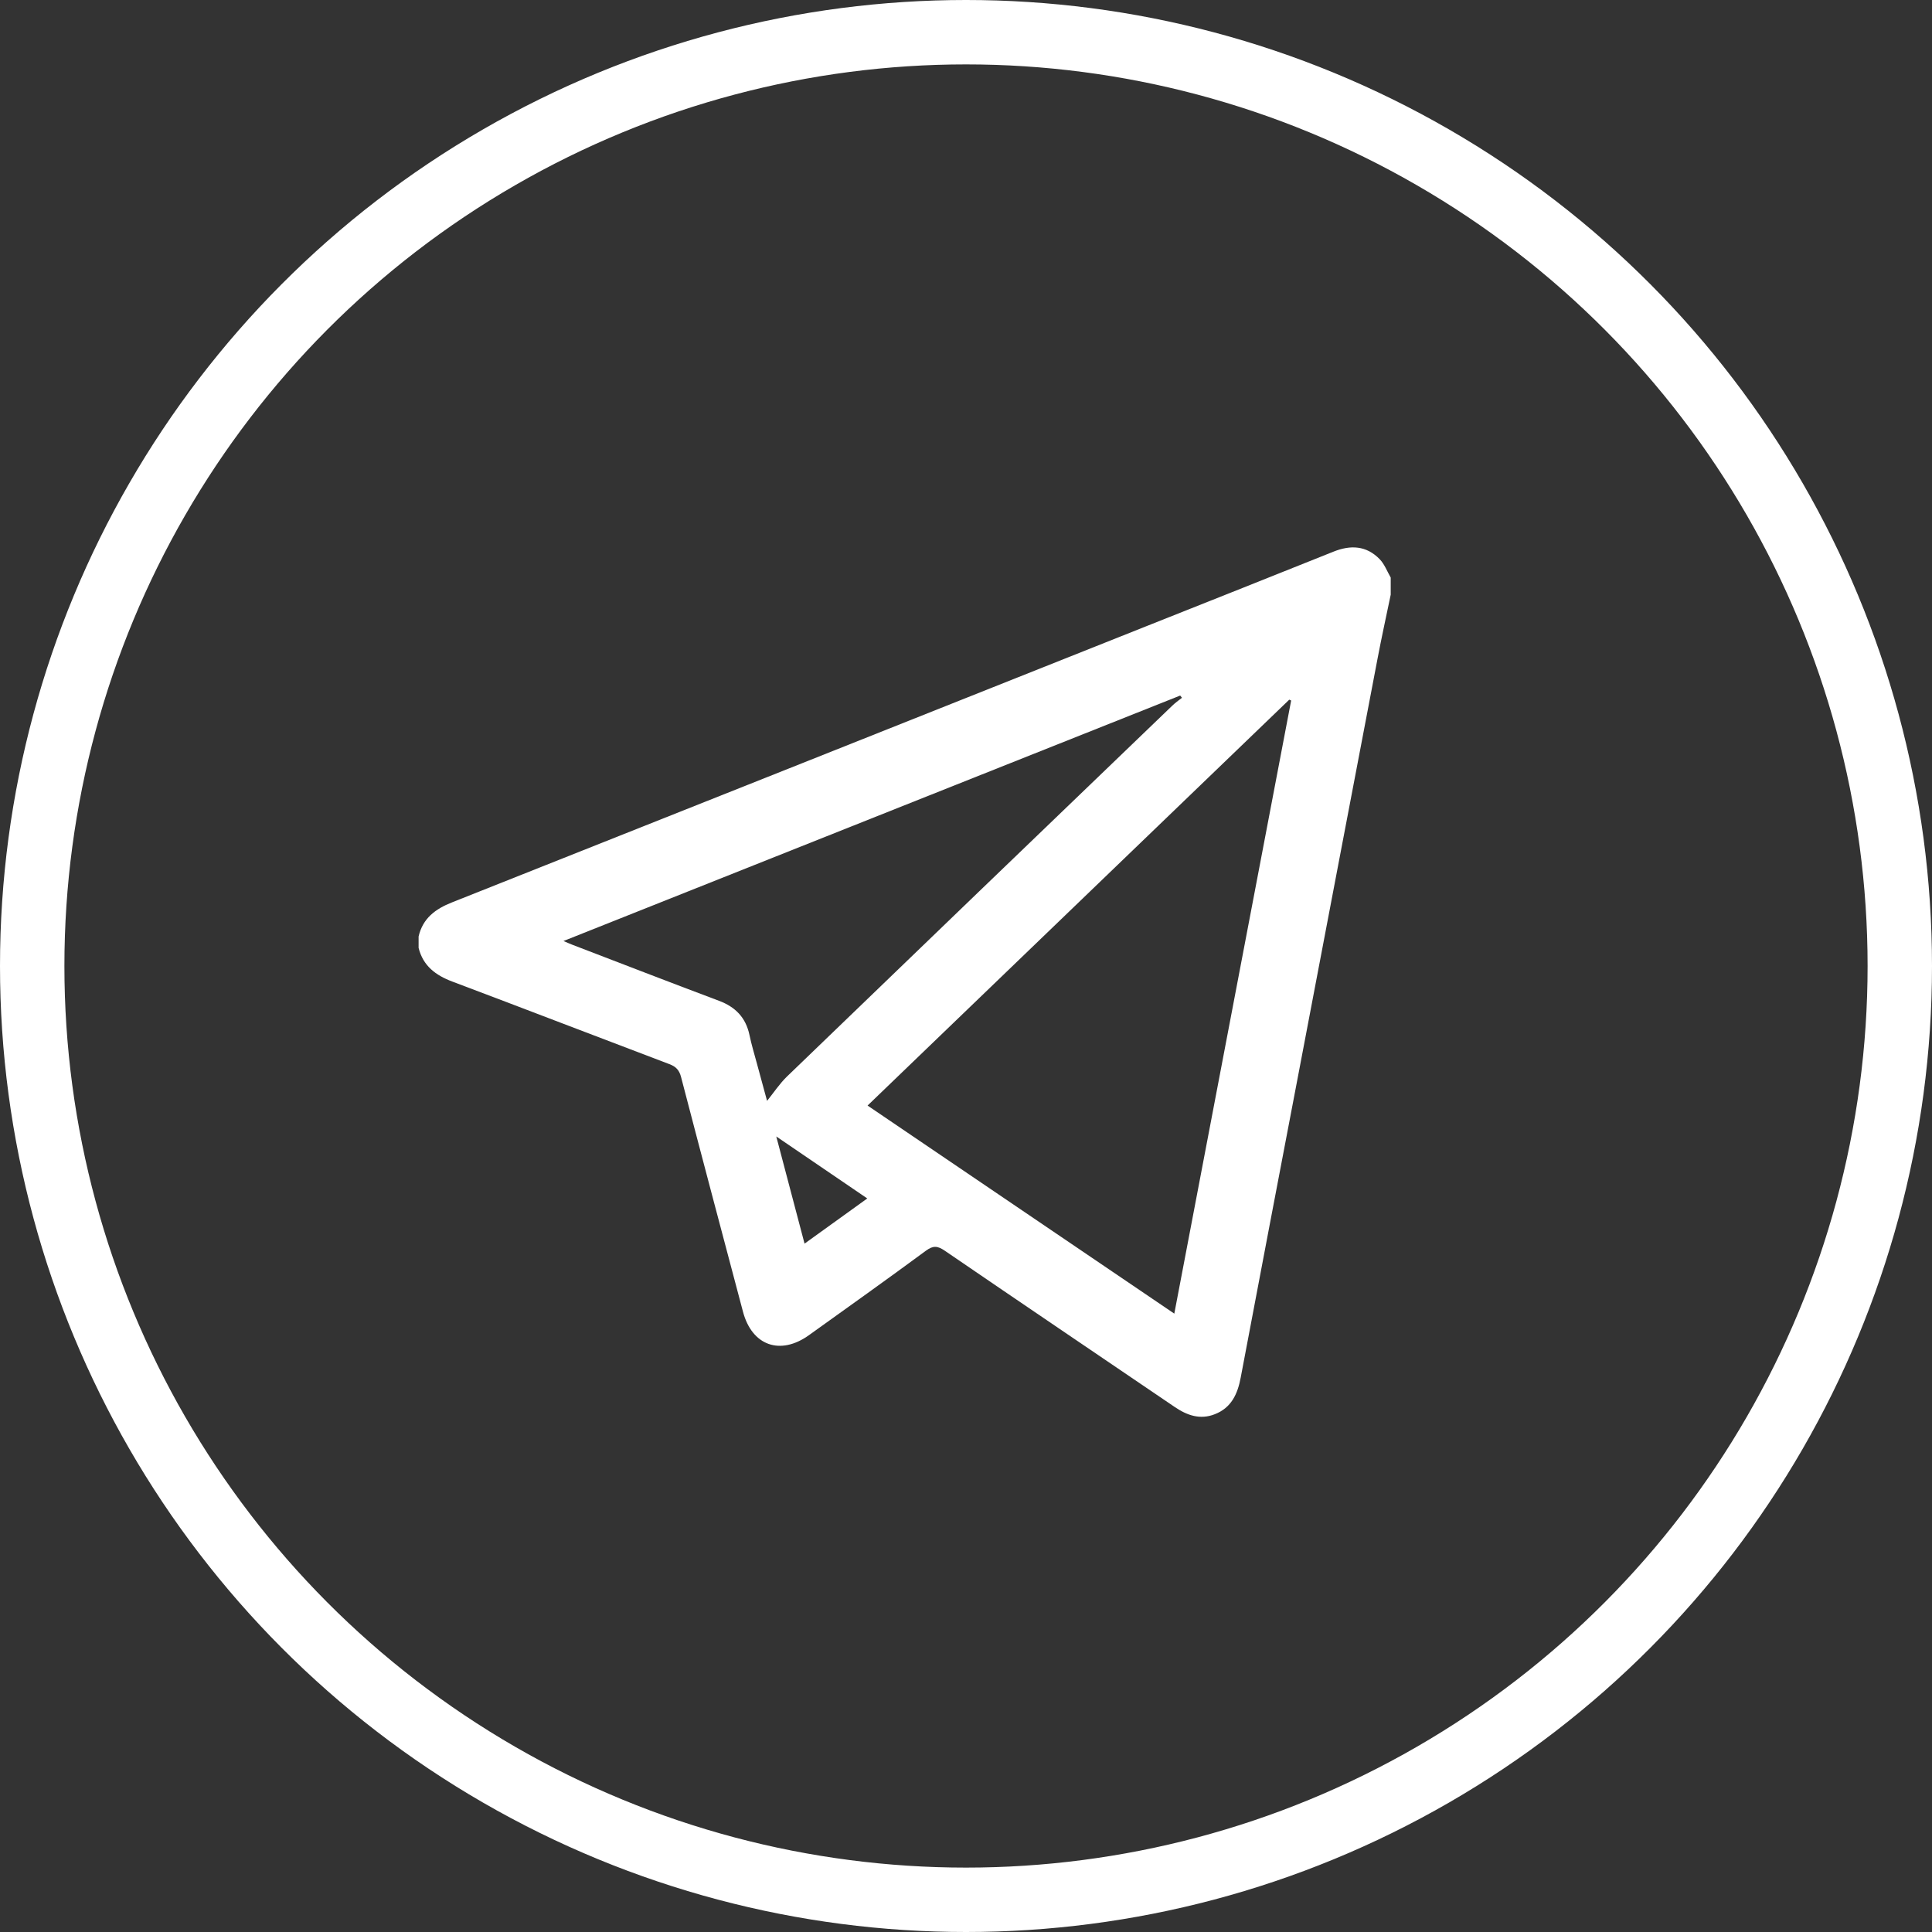 <svg width="60" height="60" viewBox="0 0 60 60" fill="none" xmlns="http://www.w3.org/2000/svg">
<rect x="0" y="0" width="60" height="60" fill="#333333" stroke="none"/>
<g id="Group 105">
<circle id="Ellipse 24" cx="30" cy="30" r="29" stroke="white" stroke-width="2"/>
<g id="Group">
<path id="Vector" d="M43.19 18.468C43.053 19.128 42.908 19.786 42.782 20.449C41.964 24.73 41.151 29.01 40.336 33.291C39.734 36.453 39.128 39.614 38.532 42.778C38.436 43.29 38.243 43.719 37.726 43.92C37.269 44.1 36.863 43.955 36.48 43.694C34.1 42.077 31.716 40.466 29.341 38.842C29.121 38.692 28.984 38.674 28.758 38.84C27.556 39.727 26.34 40.592 25.127 41.462C24.233 42.105 23.353 41.794 23.073 40.733C22.429 38.306 21.784 35.878 21.151 33.448C21.094 33.231 20.992 33.124 20.789 33.048C18.542 32.197 16.3 31.332 14.051 30.485C13.532 30.29 13.14 29.999 13 29.437C13 29.32 13 29.201 13 29.083C13.13 28.52 13.52 28.229 14.033 28.026C21.285 25.148 28.534 22.26 35.783 19.375C37.659 18.629 39.537 17.885 41.41 17.133C41.944 16.918 42.435 16.942 42.847 17.366C42.998 17.522 43.079 17.745 43.19 17.937C43.19 18.114 43.19 18.291 43.19 18.468ZM26.943 34.334C30.134 36.499 33.284 38.634 36.469 40.796C37.684 34.421 38.892 28.089 40.098 21.755C40.078 21.746 40.059 21.738 40.039 21.729C35.684 25.921 31.328 30.113 26.943 34.334ZM36.707 21.67C36.689 21.647 36.671 21.624 36.652 21.601C30.284 24.136 23.915 26.672 17.499 29.224C17.624 29.277 17.694 29.309 17.767 29.337C19.286 29.919 20.804 30.508 22.328 31.08C22.842 31.272 23.163 31.605 23.276 32.145C23.338 32.443 23.427 32.734 23.506 33.027C23.614 33.429 23.724 33.832 23.822 34.189C24.029 33.933 24.211 33.654 24.444 33.429C28.424 29.59 32.41 25.756 36.398 21.923C36.492 21.83 36.603 21.753 36.707 21.67ZM24.986 38.622C25.654 38.142 26.282 37.688 26.934 37.219C25.97 36.563 25.054 35.937 24.108 35.294C24.401 36.407 24.685 37.486 24.986 38.622Z" fill="white"/>
</g>
</g>
</svg>

